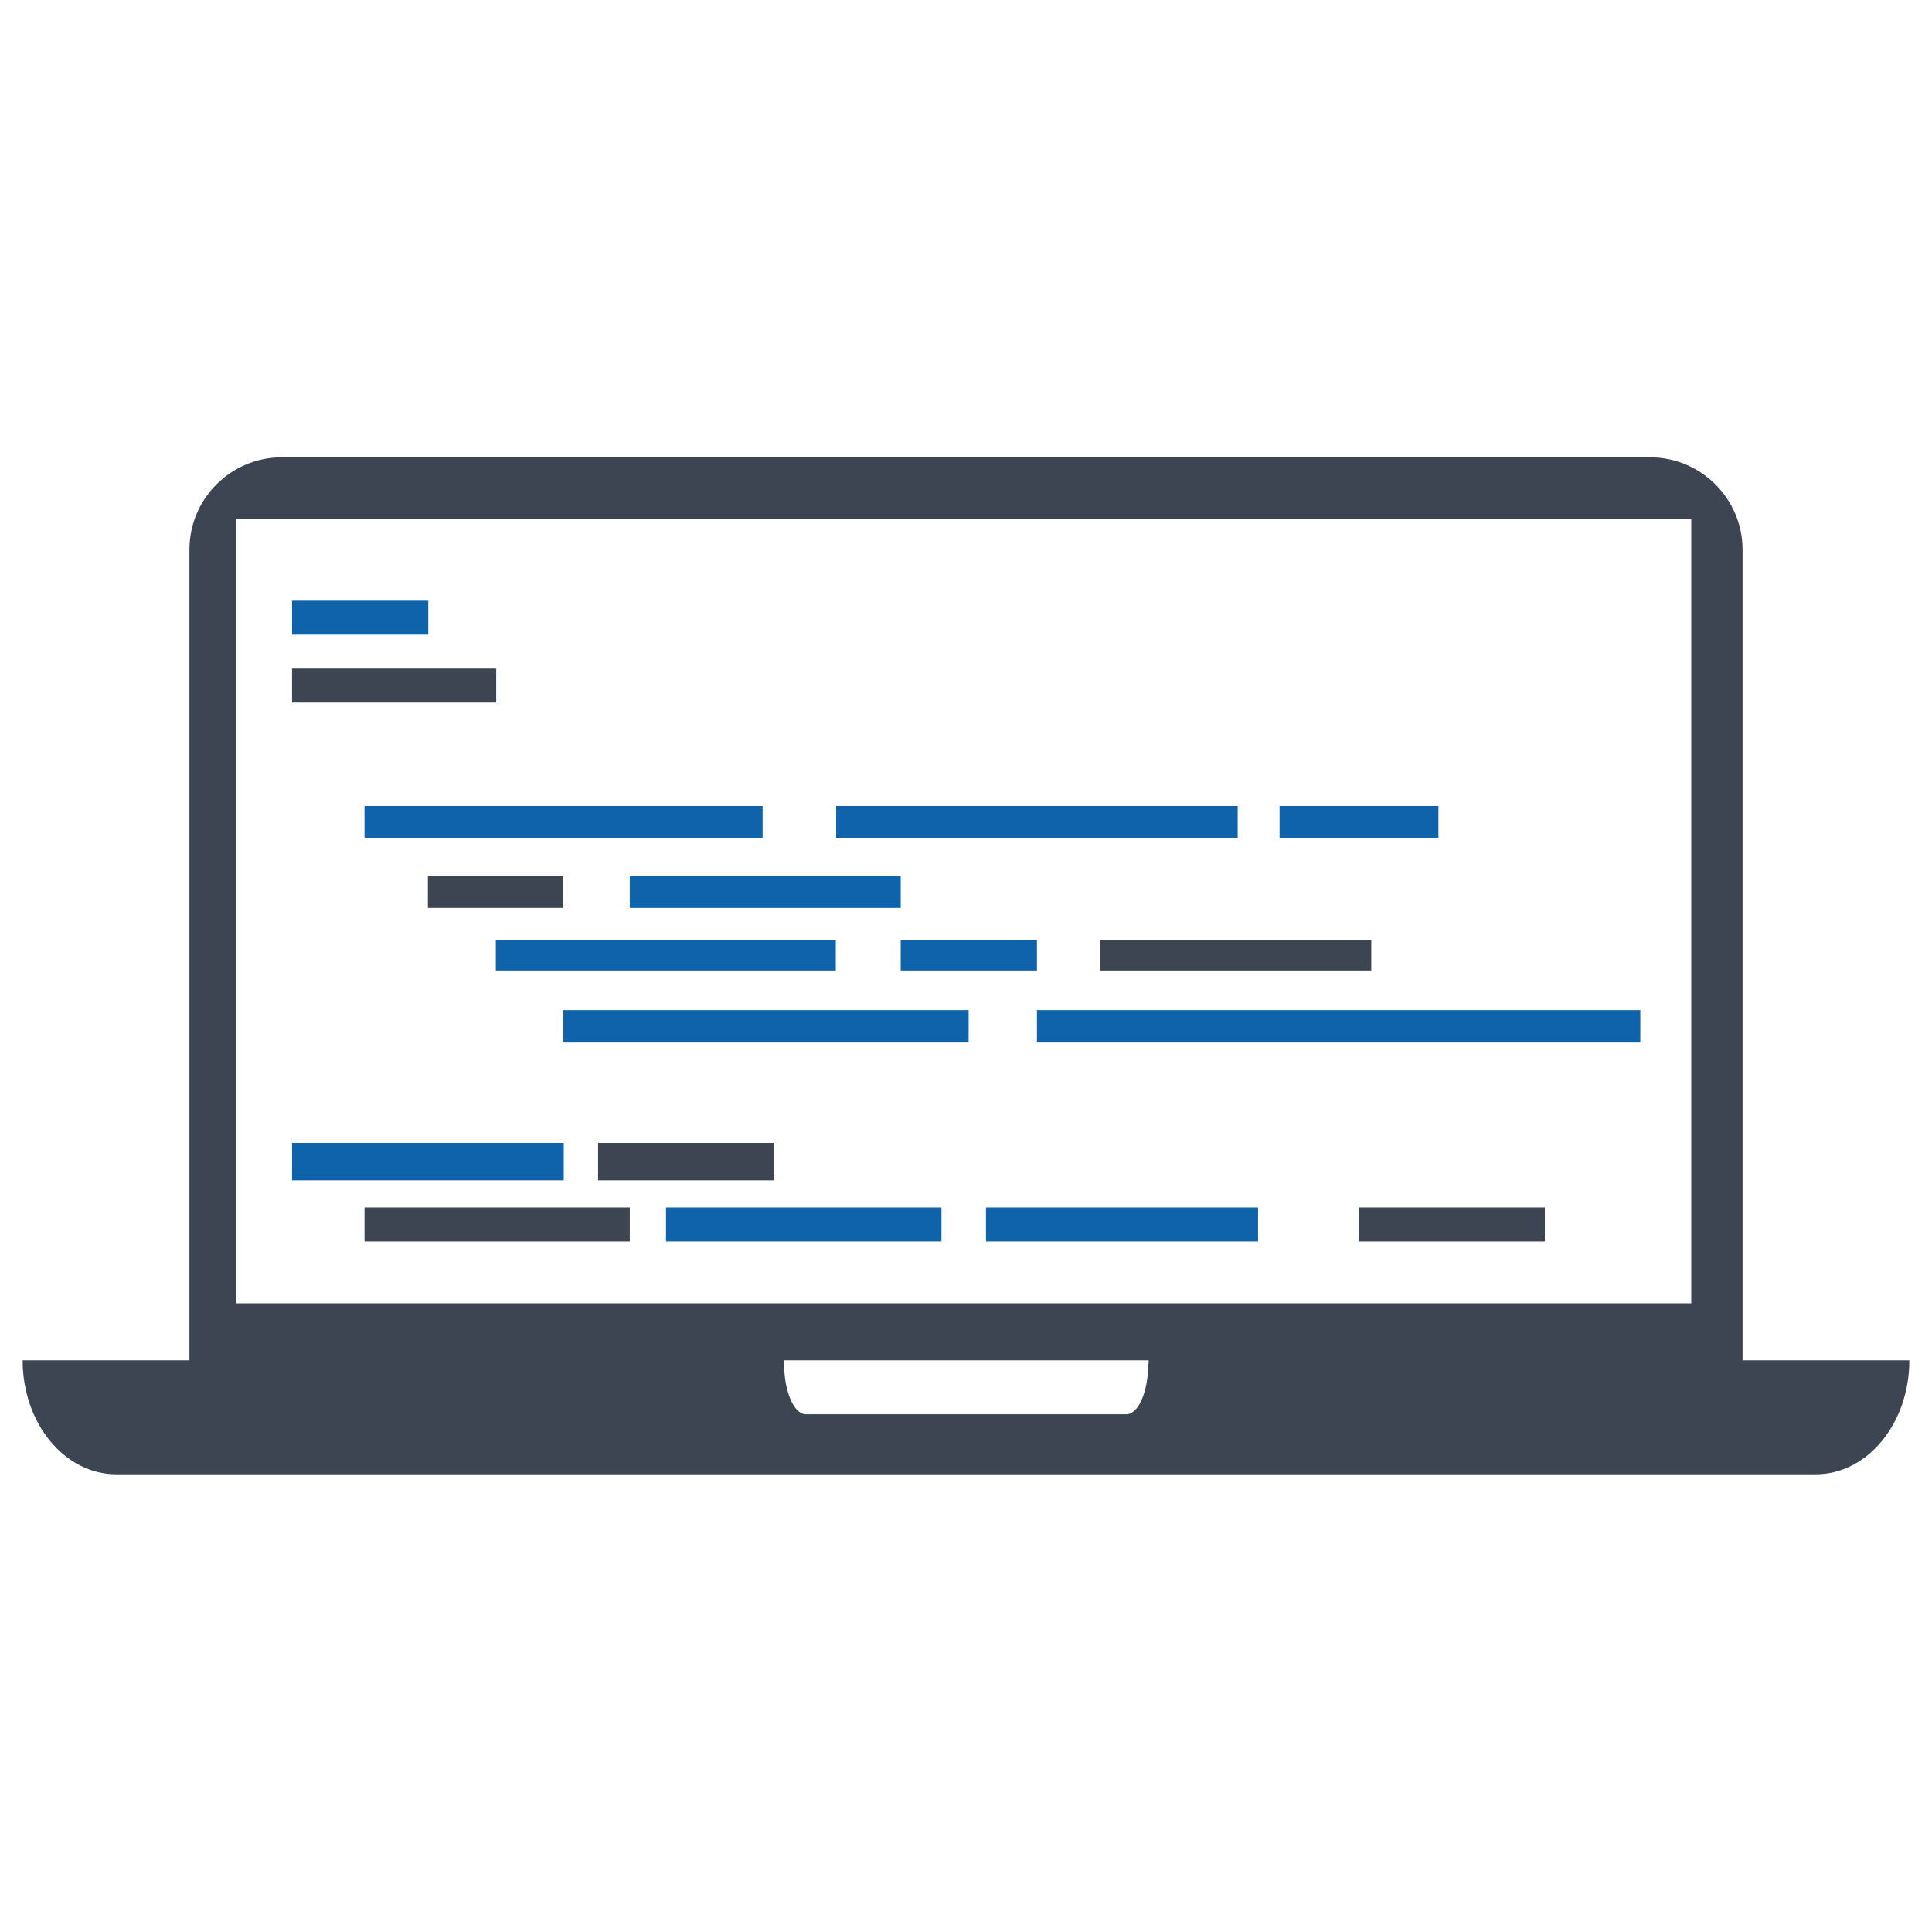 <?xml version="1.0" ?><svg id="katman_1" style="enable-background:new 0 0 512 512;" version="1.1" viewBox="0 0 512 512" xml:space="preserve" xmlns="http://www.w3.org/2000/svg" xmlns:xlink="http://www.w3.org/1999/xlink"><style type="text/css">
	.st0{fill:#3C4551;}
	.st1{fill:#0F63AB;}
</style><path class="st0" d="M461.8,360.5V145.7c0-13.5-11-24.5-24.5-24.5H74.7c-13.5,0-24.5,10.9-24.5,24.5v214.8H6  c0,16.7,11.1,30.2,24.8,30.2h450.4c13.7,0,24.8-13.5,24.8-30.2H461.8z M62.6,167.9v-30.3h385.6v30.3v177.5H62.6V167.9z M304.3,361.4  c0,7.4-2.6,13.4-5.8,13.4h-84.9c-3.2,0-5.8-6-5.8-13.4v-0.9h96.6V361.4z"/><rect class="st1" height="9" width="36.1" x="77.4" y="159.2"/><rect class="st0" height="9" width="54.1" x="77.4" y="177.2"/><rect class="st1" height="8.4" width="105.5" x="96.6" y="213.6"/><rect class="st1" height="8.4" width="106.4" x="221.6" y="213.6"/><rect class="st1" height="8.4" width="42.1" x="339.1" y="213.6"/><rect class="st0" height="8.4" width="35.9" x="113.4" y="232.2"/><rect class="st1" height="8.4" width="71.8" x="166.9" y="232.2"/><rect class="st1" height="8.1" width="90.1" x="131.4" y="249.1"/><rect class="st1" height="8.1" width="36.1" x="238.7" y="249.1"/><rect class="st0" height="8.1" width="71.8" x="291.6" y="249.1"/><rect class="st1" height="8.4" width="107.4" x="149.3" y="267.7"/><rect class="st1" height="8.4" width="159.9" x="274.8" y="267.7"/><rect class="st1" height="9.9" width="72" x="77.4" y="302.9"/><rect class="st0" height="9" width="70.3" x="96.6" y="320"/><rect class="st1" height="9" width="73" x="176.5" y="320"/><rect class="st0" height="9.9" width="46.6" x="158.5" y="302.9"/><rect class="st1" height="9" width="72.1" x="261.3" y="320"/><rect class="st0" height="9" width="49.3" x="360.1" y="320"/></svg>
